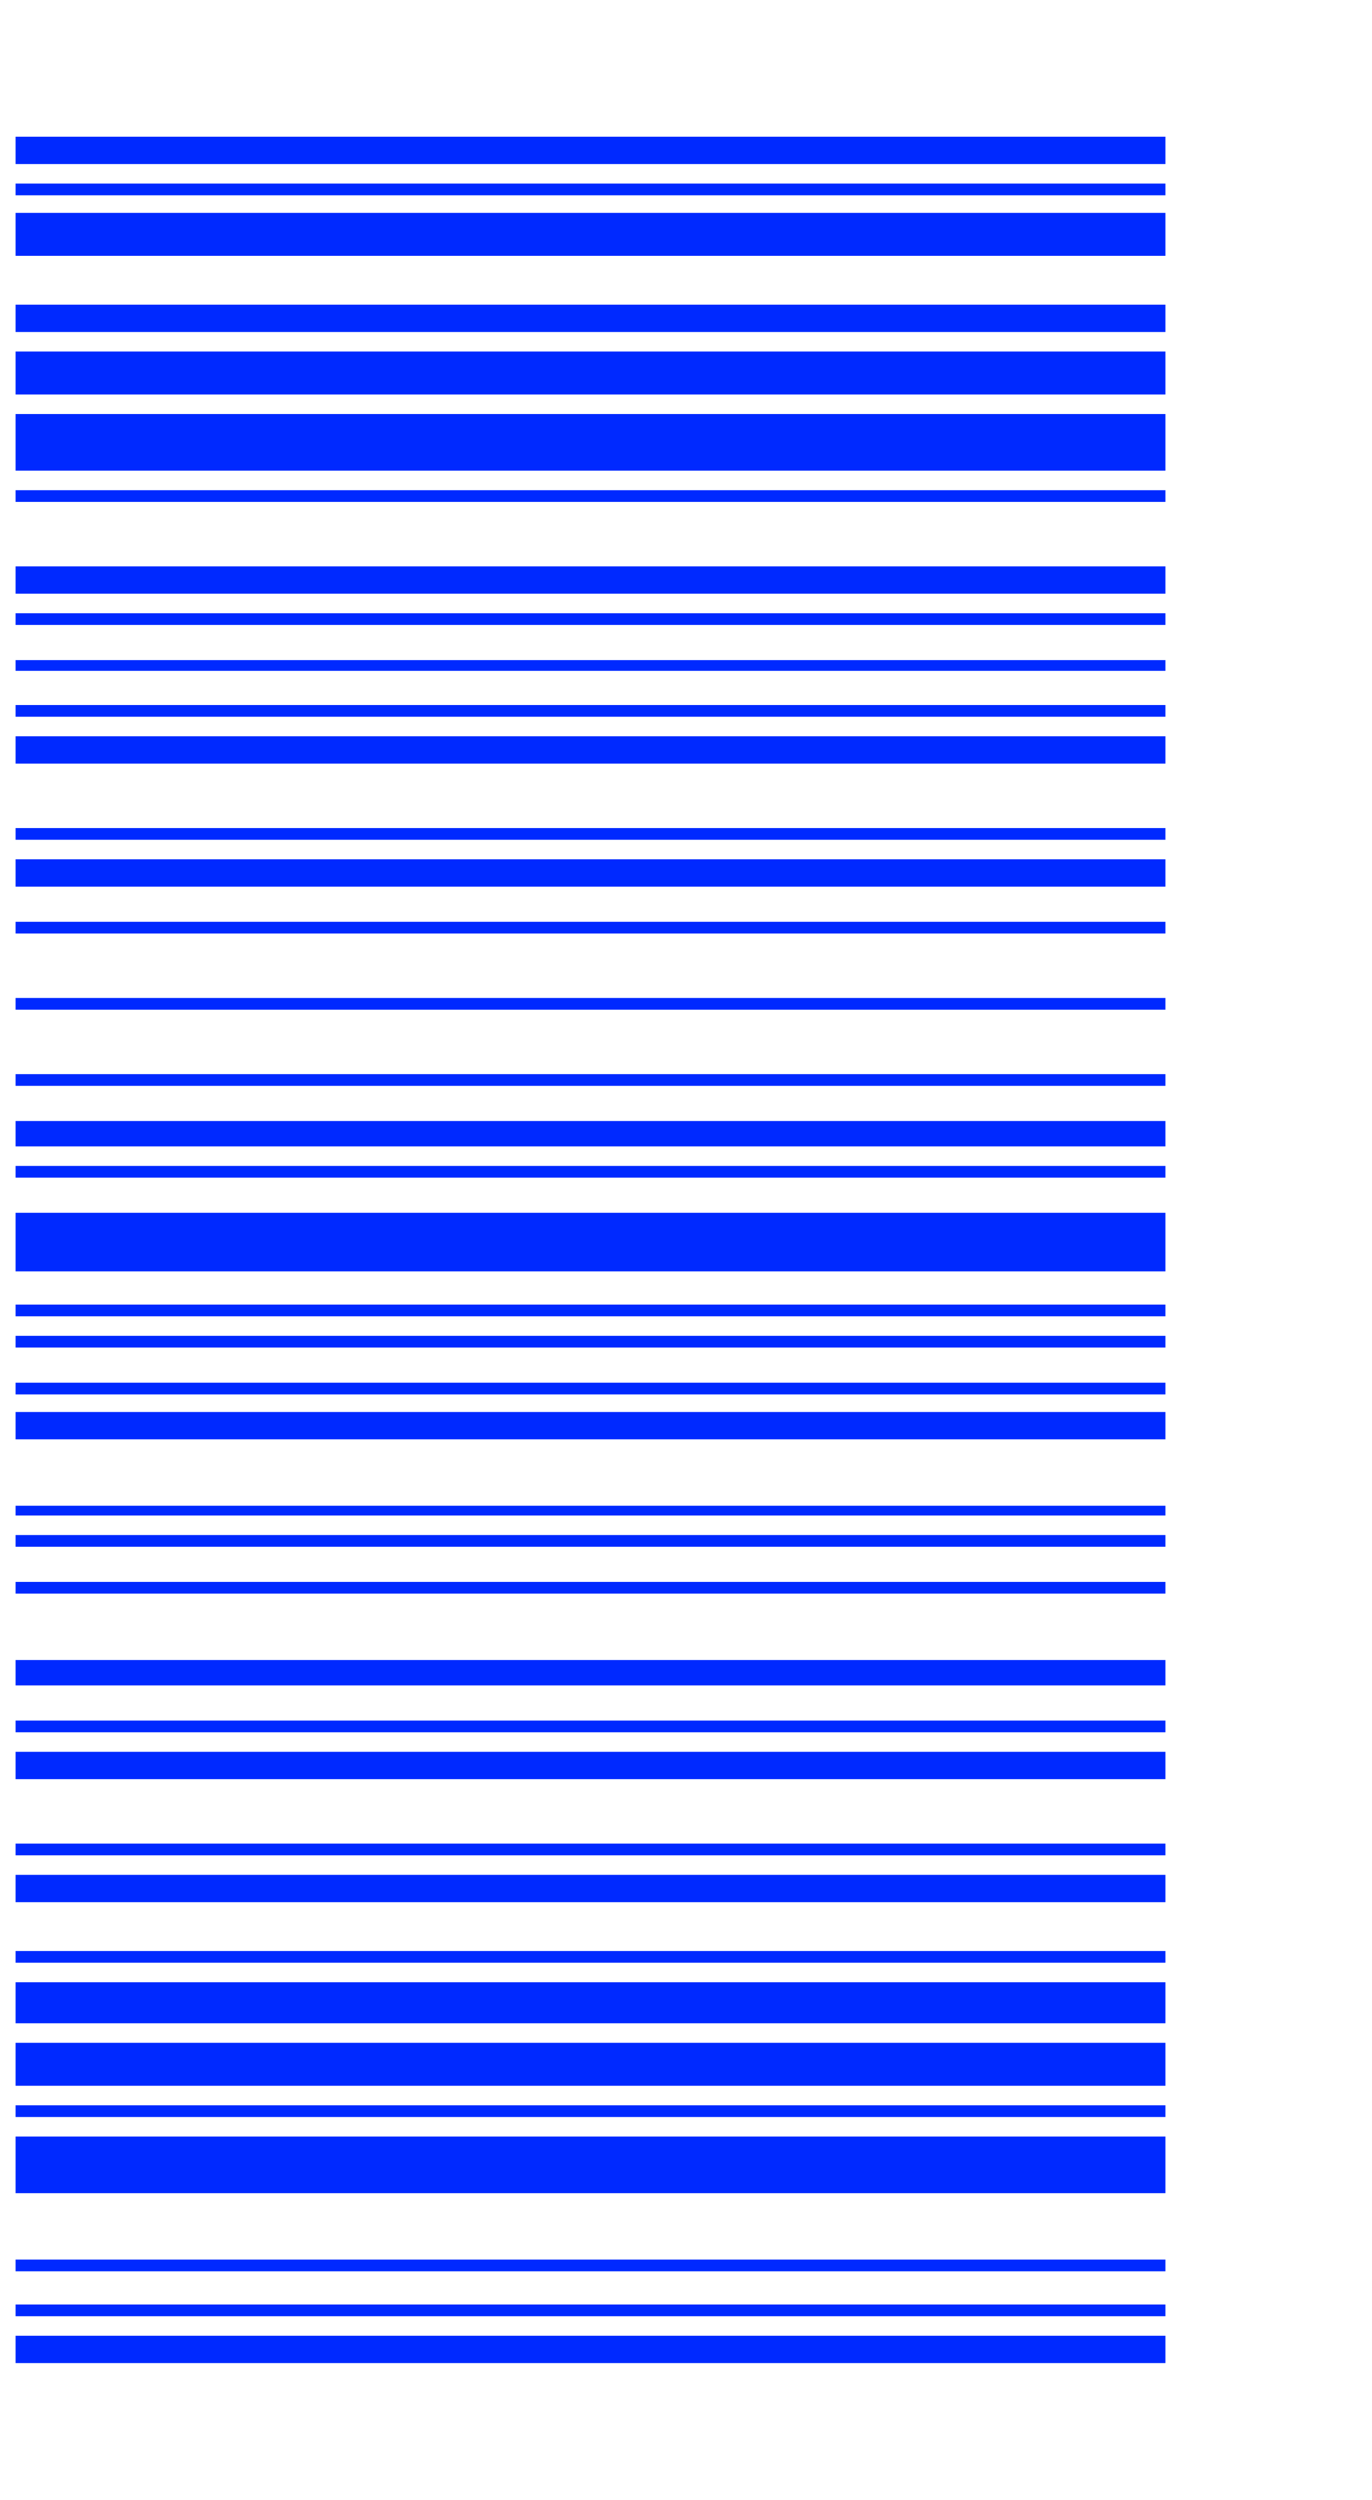<svg width="190" height="346" viewBox="0 0 190 346" fill="none" xmlns="http://www.w3.org/2000/svg">
<g clip-path="url(#clip0_242_1262)">
<path d="M81.776 327.078L161.392 327.078L161.392 325.186L161.392 323.294L81.776 323.294L2.159 323.294L2.159 325.186L2.159 327.078L81.776 327.078Z" fill="#0029FF"/>
<path d="M81.776 320.591L161.392 320.591L161.392 319.78L161.392 318.969L81.776 318.969L2.159 318.969L2.159 319.78L2.159 320.591L81.776 320.591Z" fill="#0029FF"/>
<path d="M81.776 314.373L161.392 314.373L161.392 313.562L161.392 312.752L81.776 312.752L2.159 312.752L2.159 313.562L2.159 314.373L81.776 314.373Z" fill="#0029FF"/>
<path d="M81.776 303.561L161.392 303.561L161.392 299.641L161.392 295.722L81.776 295.722L2.159 295.722L2.159 299.641L2.159 303.561L81.776 303.561Z" fill="#0029FF"/>
<path d="M81.776 293.019L161.392 293.019L161.392 292.208L161.392 291.397L81.776 291.397L2.159 291.397L2.159 292.208L2.159 293.019L81.776 293.019Z" fill="#0029FF"/>
<path d="M81.776 288.694L161.392 288.694L161.392 285.72L161.392 282.747L81.776 282.747L2.159 282.747L2.159 285.72L2.159 288.694L81.776 288.694Z" fill="#0029FF"/>
<path d="M81.776 280.044L161.392 280.044L161.392 277.205L161.392 274.367L81.776 274.367L2.159 274.367L2.159 277.205L2.159 280.044L81.776 280.044Z" fill="#0029FF"/>
<path d="M81.776 271.664L161.392 271.664L161.392 270.853L161.392 270.042L81.776 270.042L2.159 270.042L2.159 270.853L2.159 271.664L81.776 271.664Z" fill="#0029FF"/>
<path d="M81.776 263.284L161.392 263.284L161.392 261.392L161.392 259.5L81.776 259.5L2.159 259.5L2.159 261.392L2.159 263.284L81.776 263.284Z" fill="#0029FF"/>
<path d="M81.776 256.797L161.392 256.797L161.392 255.986L161.392 255.175L81.776 255.175L2.159 255.175L2.159 255.986L2.159 256.797L81.776 256.797Z" fill="#0029FF"/>
<path d="M81.776 246.255L161.392 246.255L161.392 244.363L161.392 242.47L81.776 242.47L2.159 242.47L2.159 244.363L2.159 246.255L81.776 246.255Z" fill="#0029FF"/>
<path d="M81.776 239.767L161.392 239.767L161.392 238.956L161.392 238.145L81.776 238.145L2.159 238.145L2.159 238.956L2.159 239.767L81.776 239.767Z" fill="#0029FF"/>
<path d="M81.776 233.28L161.392 233.28L161.392 231.523L161.392 229.766L81.776 229.766L2.159 229.766L2.159 231.523L2.159 233.28L81.776 233.28Z" fill="#0029FF"/>
<path d="M81.776 220.575L161.392 220.575L161.392 219.764L161.392 218.953L81.776 218.953L2.159 218.953L2.159 219.764L2.159 220.575L81.776 220.575Z" fill="#0029FF"/>
<path d="M81.776 214.087L161.392 214.087L161.392 213.277L161.392 212.466L81.776 212.466L2.159 212.466L2.159 213.277L2.159 214.087L81.776 214.087Z" fill="#0029FF"/>
<path d="M81.776 209.763L161.392 209.763L161.392 209.087L161.392 208.411L81.776 208.411L2.159 208.411L2.159 209.087L2.159 209.763L81.776 209.763Z" fill="#0029FF"/>
<path d="M81.776 199.22L161.392 199.22L161.392 197.328L161.392 195.436L81.776 195.436L2.159 195.436L2.159 197.328L2.159 199.22L81.776 199.22Z" fill="#0029FF"/>
<path d="M81.776 193.003L161.392 193.003L161.392 192.192L161.392 191.381L81.776 191.381L2.159 191.381L2.159 192.192L2.159 193.003L81.776 193.003Z" fill="#0029FF"/>
<path d="M81.776 186.516L161.392 186.516L161.392 185.705L161.392 184.894L81.776 184.894L2.159 184.894L2.159 185.705L2.159 186.516L81.776 186.516Z" fill="#0029FF"/>
<path d="M81.776 182.191L161.392 182.191L161.392 181.38L161.392 180.569L81.776 180.569L2.159 180.569L2.159 181.38L2.159 182.191L81.776 182.191Z" fill="#0029FF"/>
<path d="M81.776 175.973L161.392 175.973L161.392 171.919L161.392 167.864L81.776 167.864L2.159 167.864L2.159 171.919L2.159 175.973L81.776 175.973Z" fill="#0029FF"/>
<path d="M81.776 162.998L161.392 162.998L161.392 162.187L161.392 161.377L81.776 161.377L2.159 161.377L2.159 162.187L2.159 162.998L81.776 162.998Z" fill="#0029FF"/>
<path d="M81.776 158.673L161.392 158.673L161.392 156.916L161.392 155.159L81.776 155.159L2.159 155.159L2.159 156.916L2.159 158.673L81.776 158.673Z" fill="#0029FF"/>
<path d="M81.776 150.294L161.392 150.294L161.392 149.483L161.392 148.672L81.776 148.672L2.159 148.672L2.159 149.483L2.159 150.294L81.776 150.294Z" fill="#0029FF"/>
<path d="M81.776 139.752L161.392 139.752L161.392 138.941L161.392 138.13L81.776 138.13L2.159 138.13L2.159 138.941L2.159 139.752L81.776 139.752Z" fill="#0029FF"/>
<path d="M81.776 129.209L161.392 129.209L161.392 128.398L161.392 127.587L81.776 127.587L2.159 127.587L2.159 128.398L2.159 129.209L81.776 129.209Z" fill="#0029FF"/>
<path d="M81.776 122.722L161.392 122.722L161.392 120.83L161.392 118.937L81.776 118.937L2.159 118.937L2.159 120.83L2.159 122.722L81.776 122.722Z" fill="#0029FF"/>
<path d="M81.776 116.234L161.392 116.234L161.392 115.423L161.392 114.612L81.776 114.613L2.159 114.613L2.159 115.423L2.159 116.234L81.776 116.234Z" fill="#0029FF"/>
<path d="M81.776 105.692L161.392 105.692L161.392 103.8L161.392 101.908L81.776 101.908L2.159 101.908L2.159 103.8L2.159 105.692L81.776 105.692Z" fill="#0029FF"/>
<path d="M81.776 99.205L161.392 99.205L161.392 98.394L161.392 97.583L81.776 97.583L2.159 97.583L2.159 98.394L2.159 99.205L81.776 99.205Z" fill="#0029FF"/>
<path d="M81.776 92.852L161.392 92.852L161.392 92.096L161.392 91.366L81.776 91.366L2.159 91.366L2.159 92.096L2.159 92.852L81.776 92.852Z" fill="#0029FF"/>
<path d="M81.776 86.5L161.392 86.5L161.392 85.689L161.392 84.878L81.776 84.878L2.159 84.878L2.159 85.689L2.159 86.5L81.776 86.5Z" fill="#0029FF"/>
<path d="M81.776 82.175L161.392 82.175L161.392 80.283L161.392 78.391L81.776 78.391L2.159 78.391L2.159 80.283L2.159 82.175L81.776 82.175Z" fill="#0029FF"/>
<path d="M81.776 69.47L161.392 69.47L161.392 68.659L161.392 67.848L81.776 67.848L2.159 67.848L2.159 68.659L2.159 69.47L81.776 69.47Z" fill="#0029FF"/>
<path d="M81.776 65.145L161.392 65.145L161.392 61.226L161.392 57.306L81.776 57.306L2.159 57.306L2.159 61.226L2.159 65.145L81.776 65.145Z" fill="#0029FF"/>
<path d="M81.776 54.603L161.392 54.603L161.392 51.63L161.392 48.656L81.776 48.656L2.159 48.656L2.159 51.63L2.159 54.603L81.776 54.603Z" fill="#0029FF"/>
<path d="M81.776 45.953L161.392 45.953L161.392 44.061L161.392 42.169L81.776 42.169L2.159 42.169L2.159 44.061L2.159 45.953L81.776 45.953Z" fill="#0029FF"/>
<path d="M81.776 35.411L161.392 35.411L161.392 32.438L161.392 29.464L81.776 29.464L2.159 29.464L2.159 32.438L2.159 35.411L81.776 35.411Z" fill="#0029FF"/>
<path d="M81.776 27.031L161.392 27.031L161.392 26.22L161.392 25.409L81.776 25.409L2.159 25.409L2.159 26.22L2.159 27.031L81.776 27.031Z" fill="#0029FF"/>
<path d="M81.776 22.706L161.392 22.706L161.392 20.814L161.392 18.922L81.776 18.922L2.159 18.922L2.159 20.814L2.159 22.706L81.776 22.706Z" fill="#0029FF"/>
</g>
<defs>
<clipPath id="clip0_242_1262">
<rect width="346" height="190" fill="white" transform="translate(0 346) rotate(-90)"/>
</clipPath>
</defs>
</svg>
